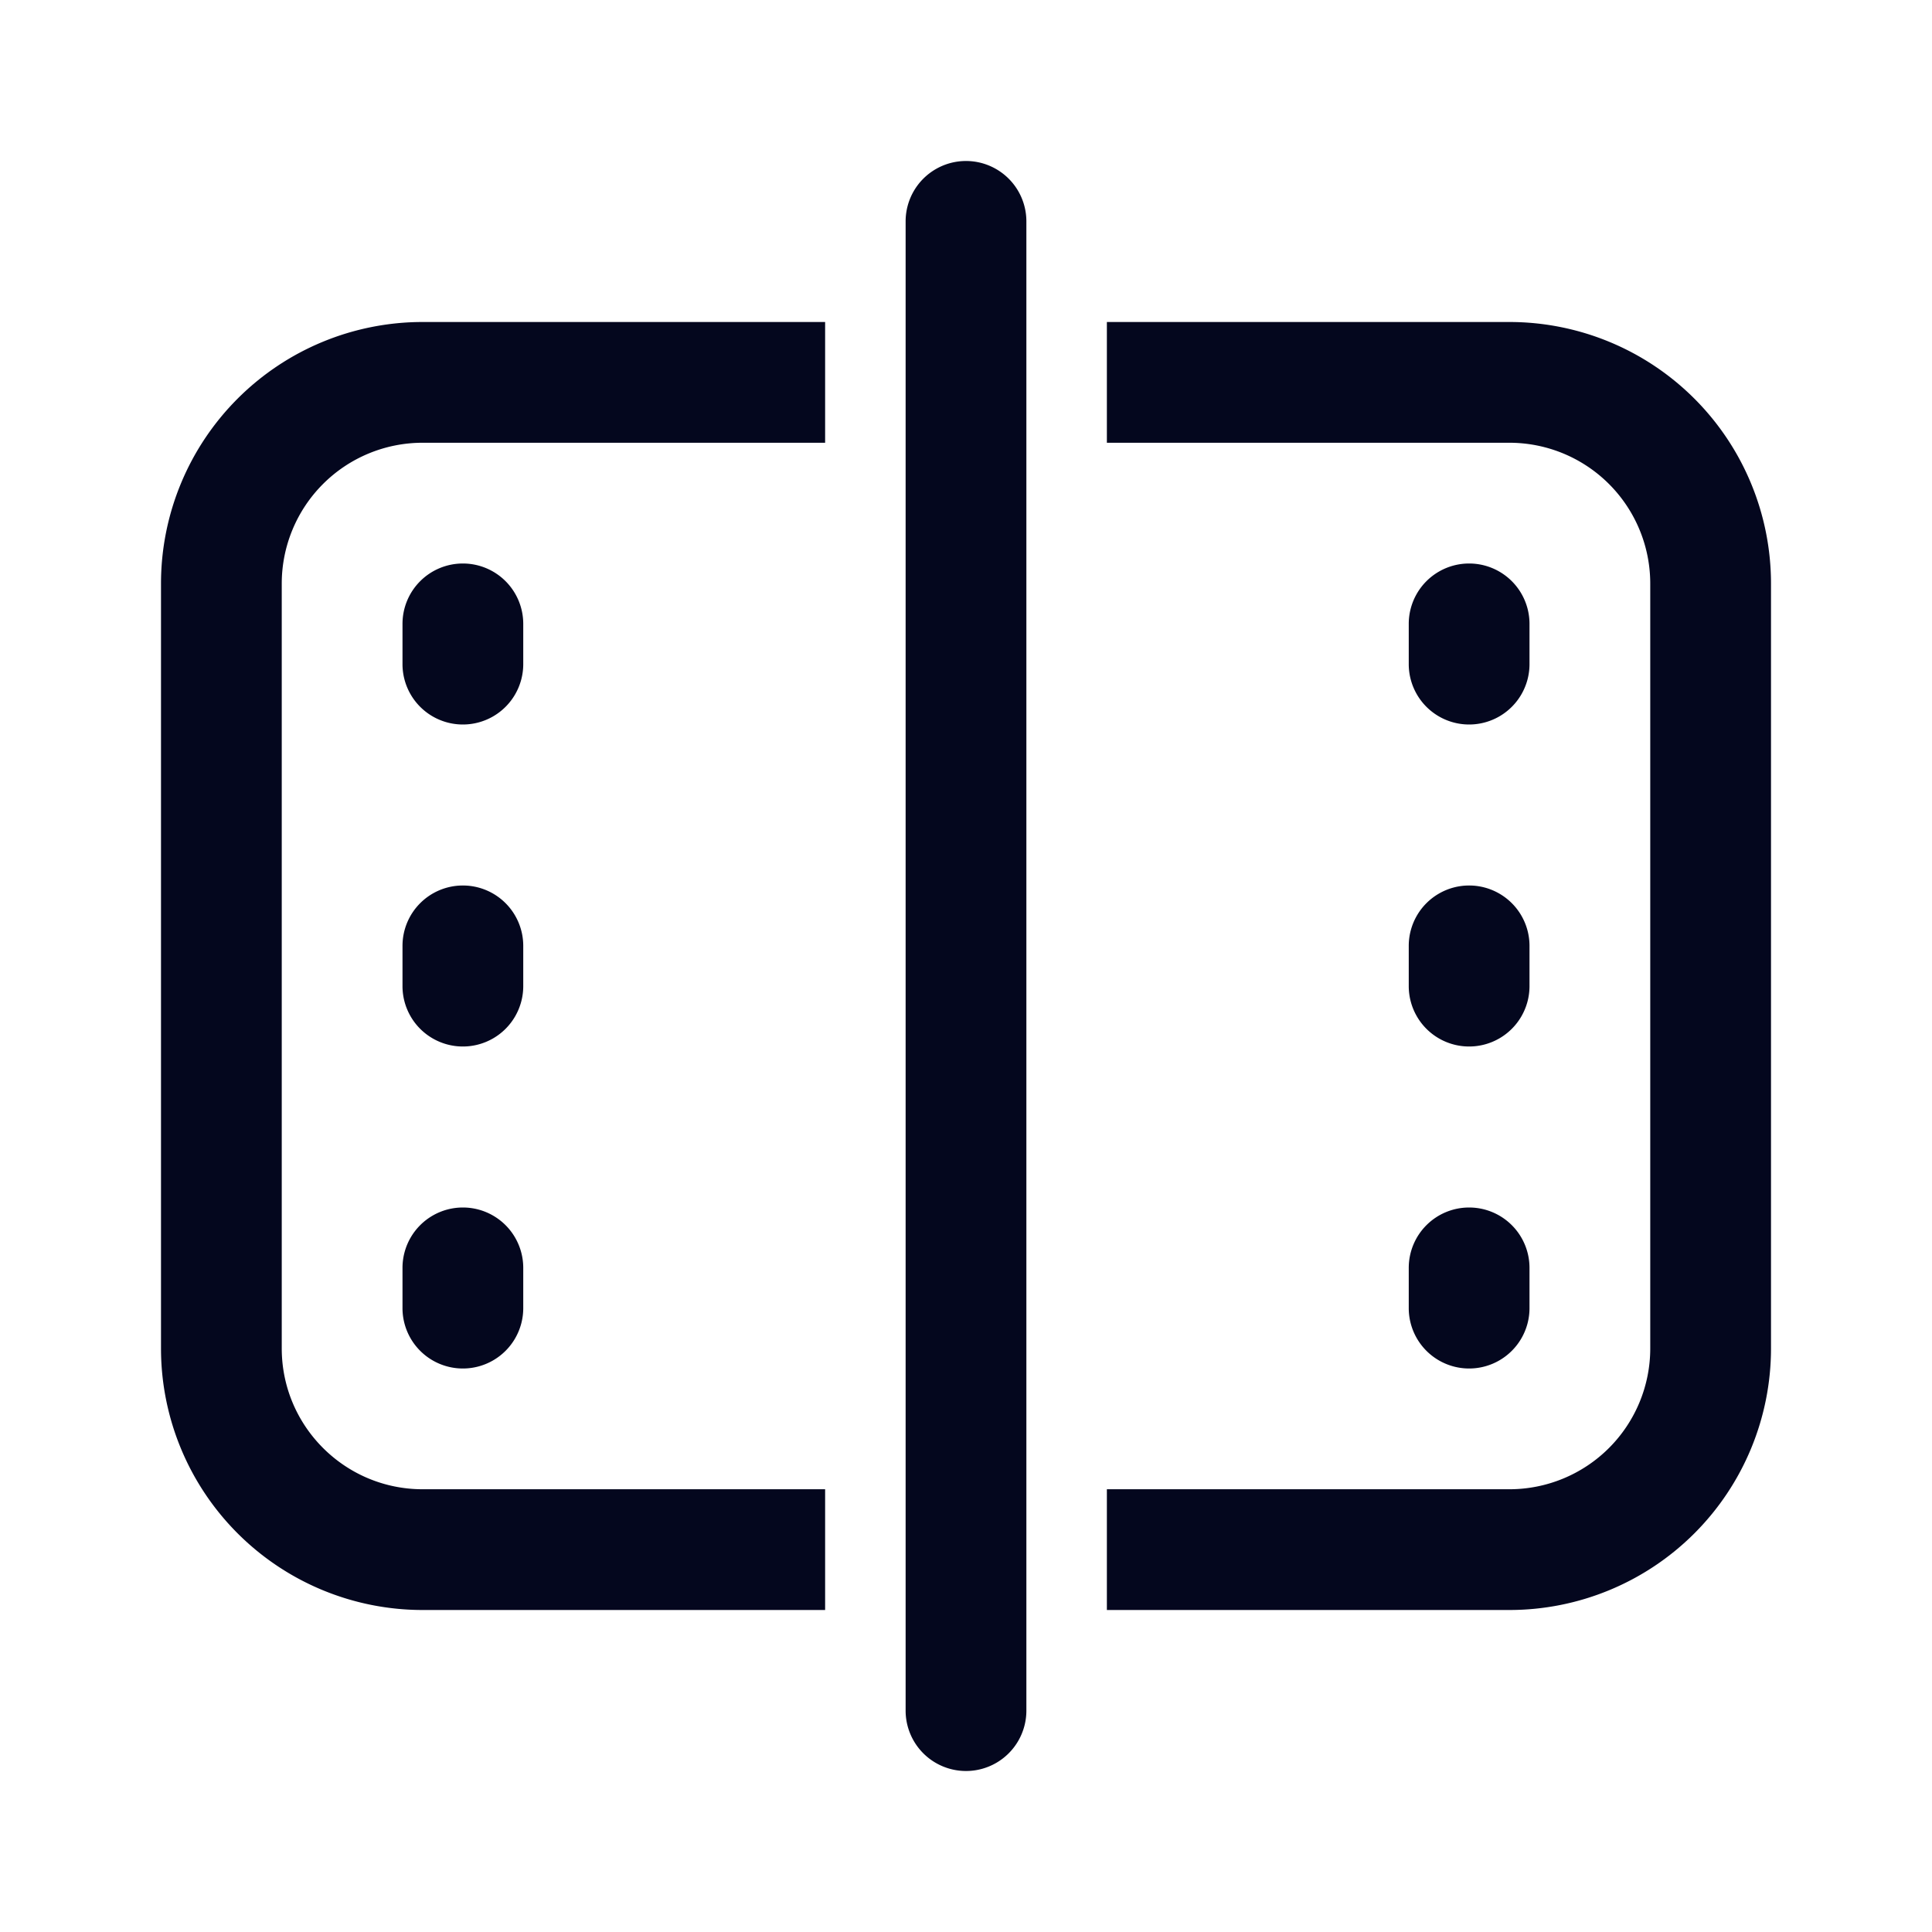 <svg xmlns="http://www.w3.org/2000/svg" width="24" height="24" fill="none"><path fill="#04071E" d="M12.75 2.75a.75.75 0 0 0-1.5 0v18.5a.75.75 0 0 0 1.5 0zM2 7.25A3.25 3.25 0 0 1 5.25 4h5v1.5h-5A1.75 1.75 0 0 0 3.5 7.25v9.5c0 .966.784 1.75 1.75 1.75h5V20h-5A3.25 3.25 0 0 1 2 16.75zM13.75 5.5V4h5A3.25 3.25 0 0 1 22 7.25v9.5A3.25 3.25 0 0 1 18.75 20h-5v-1.5h5a1.75 1.75 0 0 0 1.75-1.75v-9.5a1.75 1.75 0 0 0-1.75-1.75zm3.75 2.25a.75.75 0 0 1 1.5 0v.5a.75.75 0 0 1-1.5 0zm.75 7.25a.75.75 0 0 0-.75.75v.5a.75.75 0 0 0 1.5 0v-.5a.75.75 0 0 0-.75-.75m-.75-3.25a.75.75 0 0 1 1.5 0v.5a.75.75 0 0 1-1.5 0zM5.75 7a.75.75 0 0 0-.75.75v.5a.75.75 0 0 0 1.5 0v-.5A.75.75 0 0 0 5.75 7M5 15.75a.75.75 0 0 1 1.5 0v.5a.75.75 0 0 1-1.5 0zM5.75 11a.75.75 0 0 0-.75.75v.5a.75.75 0 0 0 1.5 0v-.5a.75.75 0 0 0-.75-.75"/></svg>